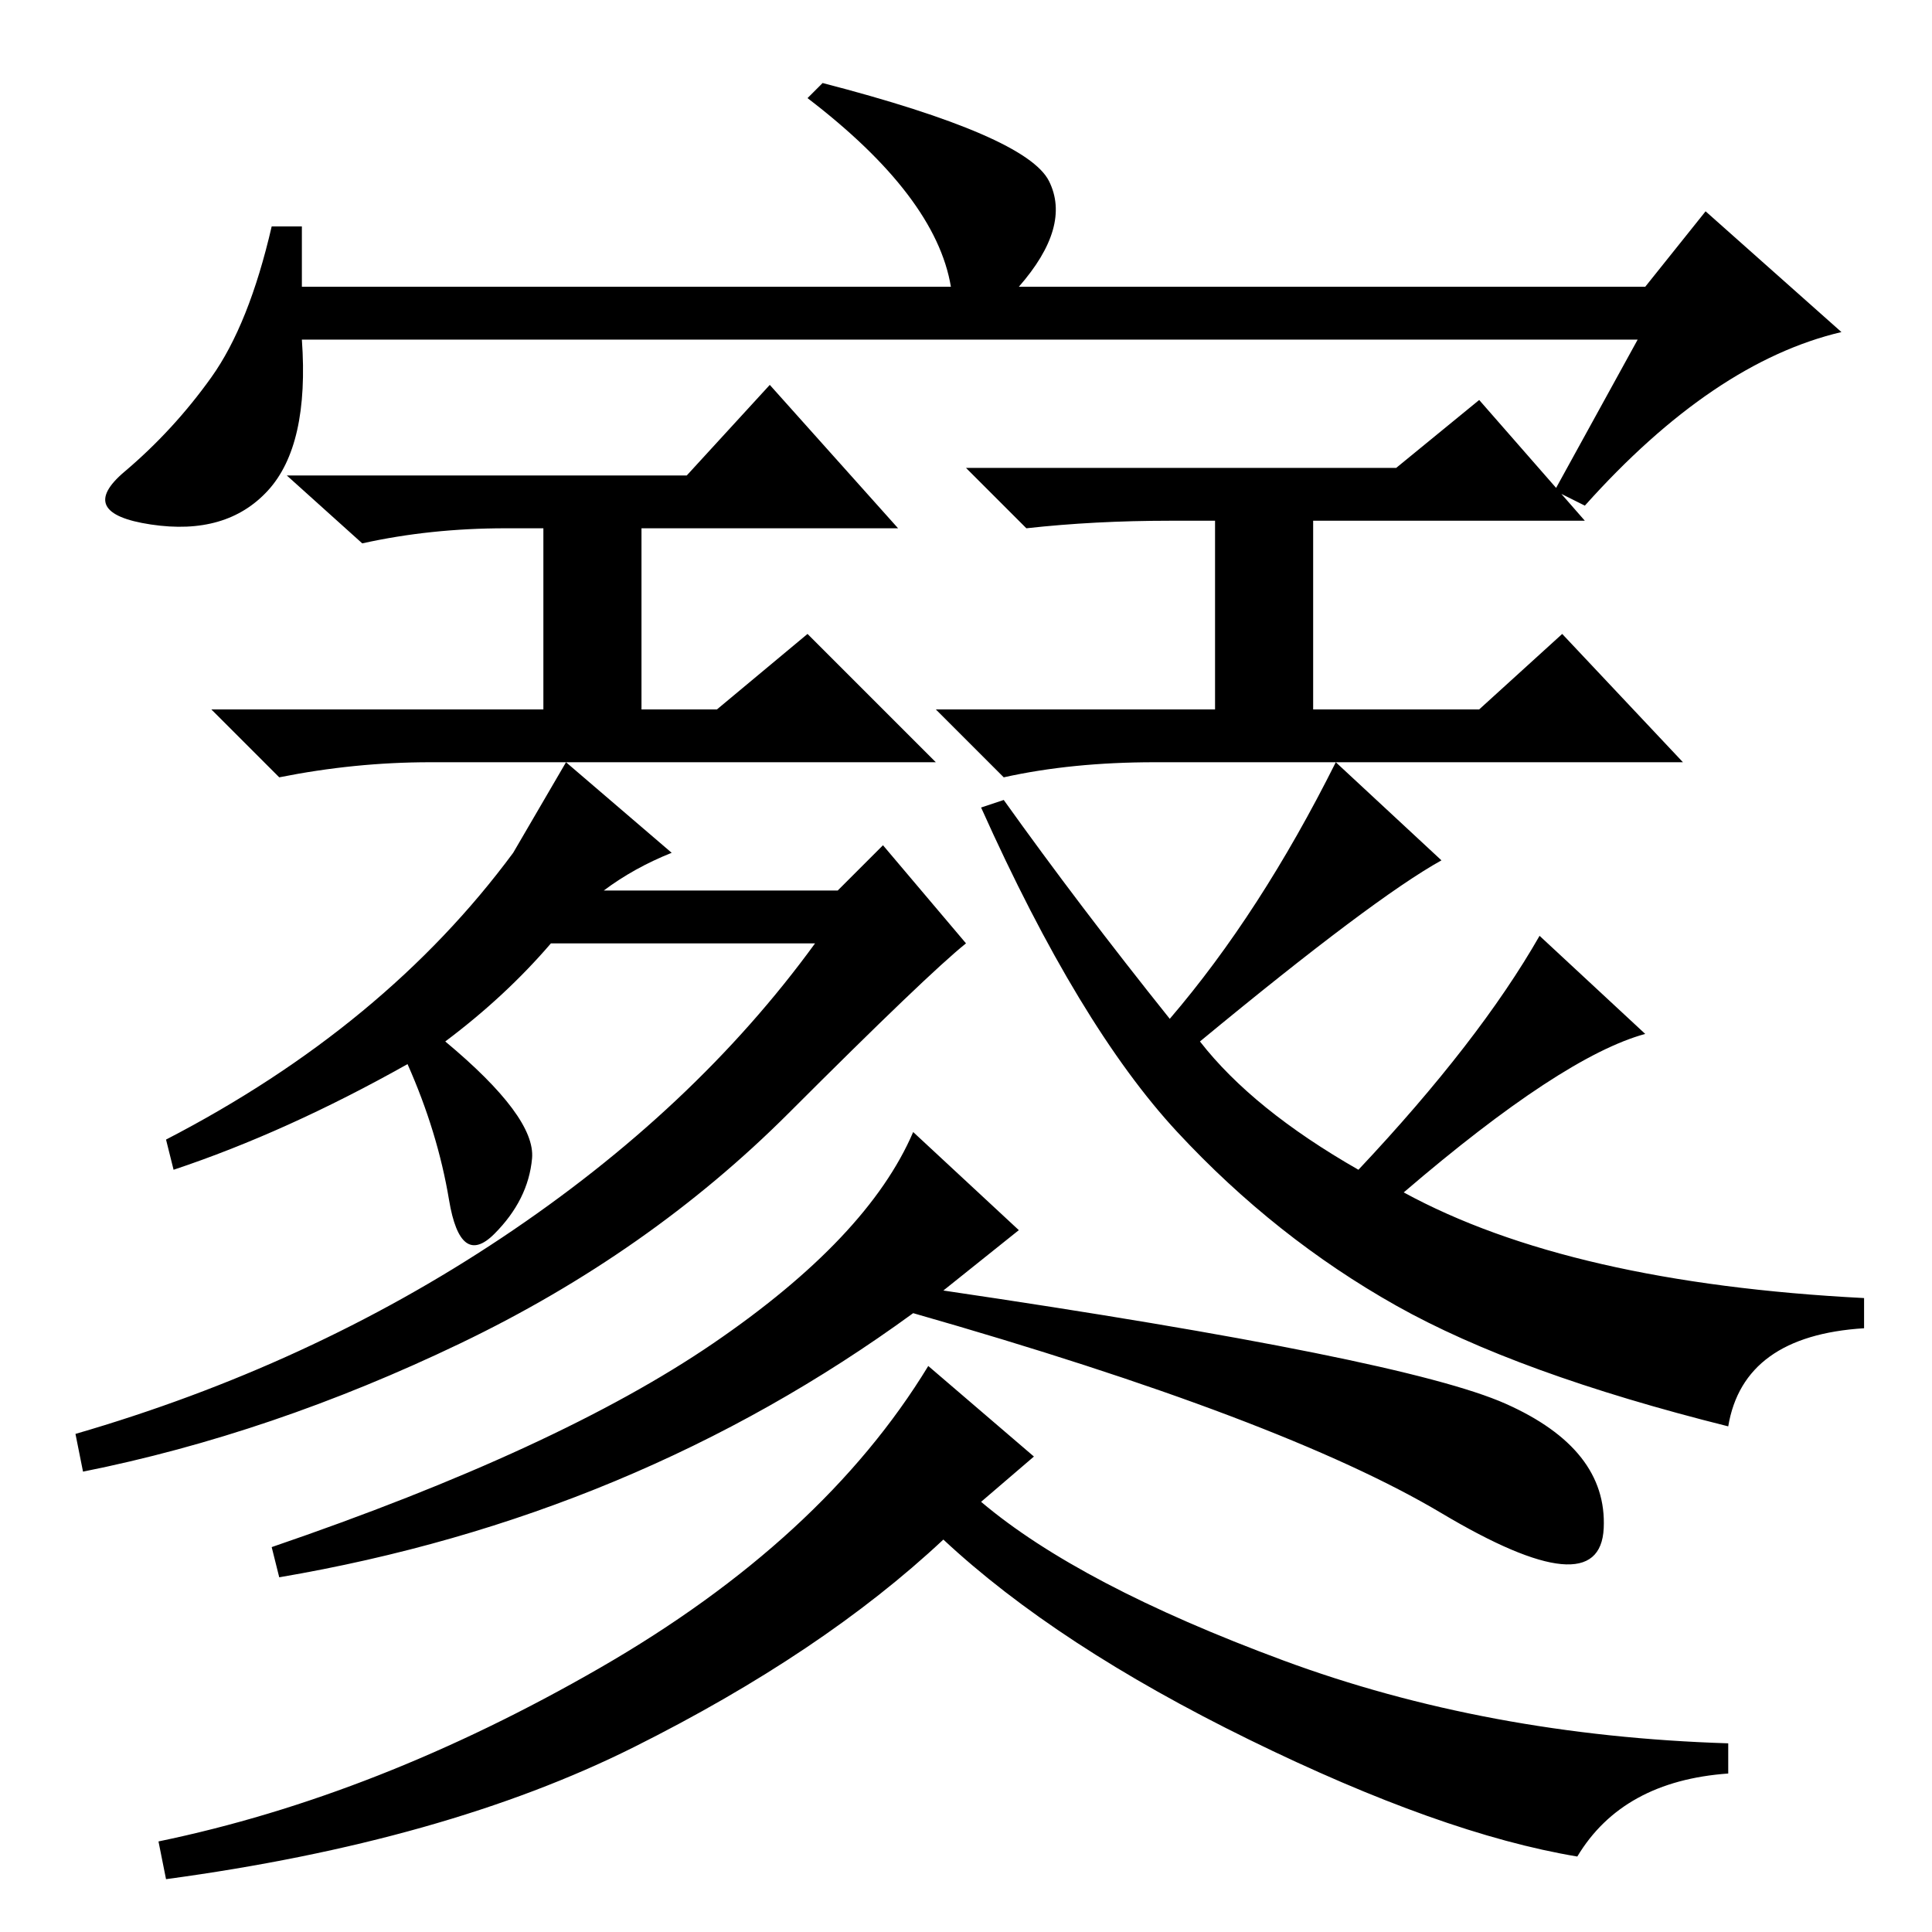 <?xml version="1.0" standalone="no"?>
<!DOCTYPE svg PUBLIC "-//W3C//DTD SVG 1.1//EN" "http://www.w3.org/Graphics/SVG/1.1/DTD/svg11.dtd" >
<svg xmlns="http://www.w3.org/2000/svg" xmlns:xlink="http://www.w3.org/1999/xlink" version="1.1" viewBox="0 -36 256 256">
  <g transform="matrix(1 0 0 -1 0 220)">
   <path fill="currentColor"
d="M67 186q-10 0 -19 -2l-10 9h53l11 12l17 -19h-34v-24h10l12 10l17 -17h-67q-10 0 -20 -2l-9 9h44v24h-5zM155 187q-10 0 -19 -1l-8 8h57l11 9l14 -16h-36v-25h22l11 10l16 -17h-70q-11 0 -20 -2l-9 9h37v25h-6zM125 85q61 -9 74.5 -15t13 -16.5t-21.5 2t-70 26.5
q-37 -27 -84 -35l-1 4q38 13 58.5 27t26.5 28l14 -13zM155 121q12 14 22 34l14 -13q-9 -5 -32 -24q7 -9 21 -17q16 17 24 31l14 -13q-11 -3 -32 -21q22 -12 61 -14v-4q-16 -1 -18 -13q-28 7 -44 16t-29 23t-26 43l3 1q10 -14 22 -29zM104.5 108.5q-18.5 -18.5 -43.5 -30.5
t-50 -17l-1 5q31 9 56.5 26t41.5 39h-35q-6 -7 -14 -13q12 -10 11.5 -15.5t-5 -10t-6 4.5t-5.5 18q-16 -9 -31 -14l-1 4q29 15 46 38l7 12l14 -12q-5 -2 -9 -5h31l6 6l11 -13q-5 -4 -23.5 -22.5zM137 63l-7 -6q13 -11 40 -21t59 -11v-4q-14 -1 -20 -11q-18 3 -43.5 15.5
t-40.5 26.5q-16 -15 -41 -27.5t-62 -17.5l-1 5q29 6 58.5 23t43.5 40zM217 211h-177q1 -14 -4.5 -20t-15.5 -4.5t-3.5 7t11.5 12.5t8 20h4v-8h86q-2 12 -19 25l2 2q27 -7 30 -13t-4 -14h83l8 10l18 -16q-17 -4 -34 -23l-4 2z" />
  </g>

</svg>
